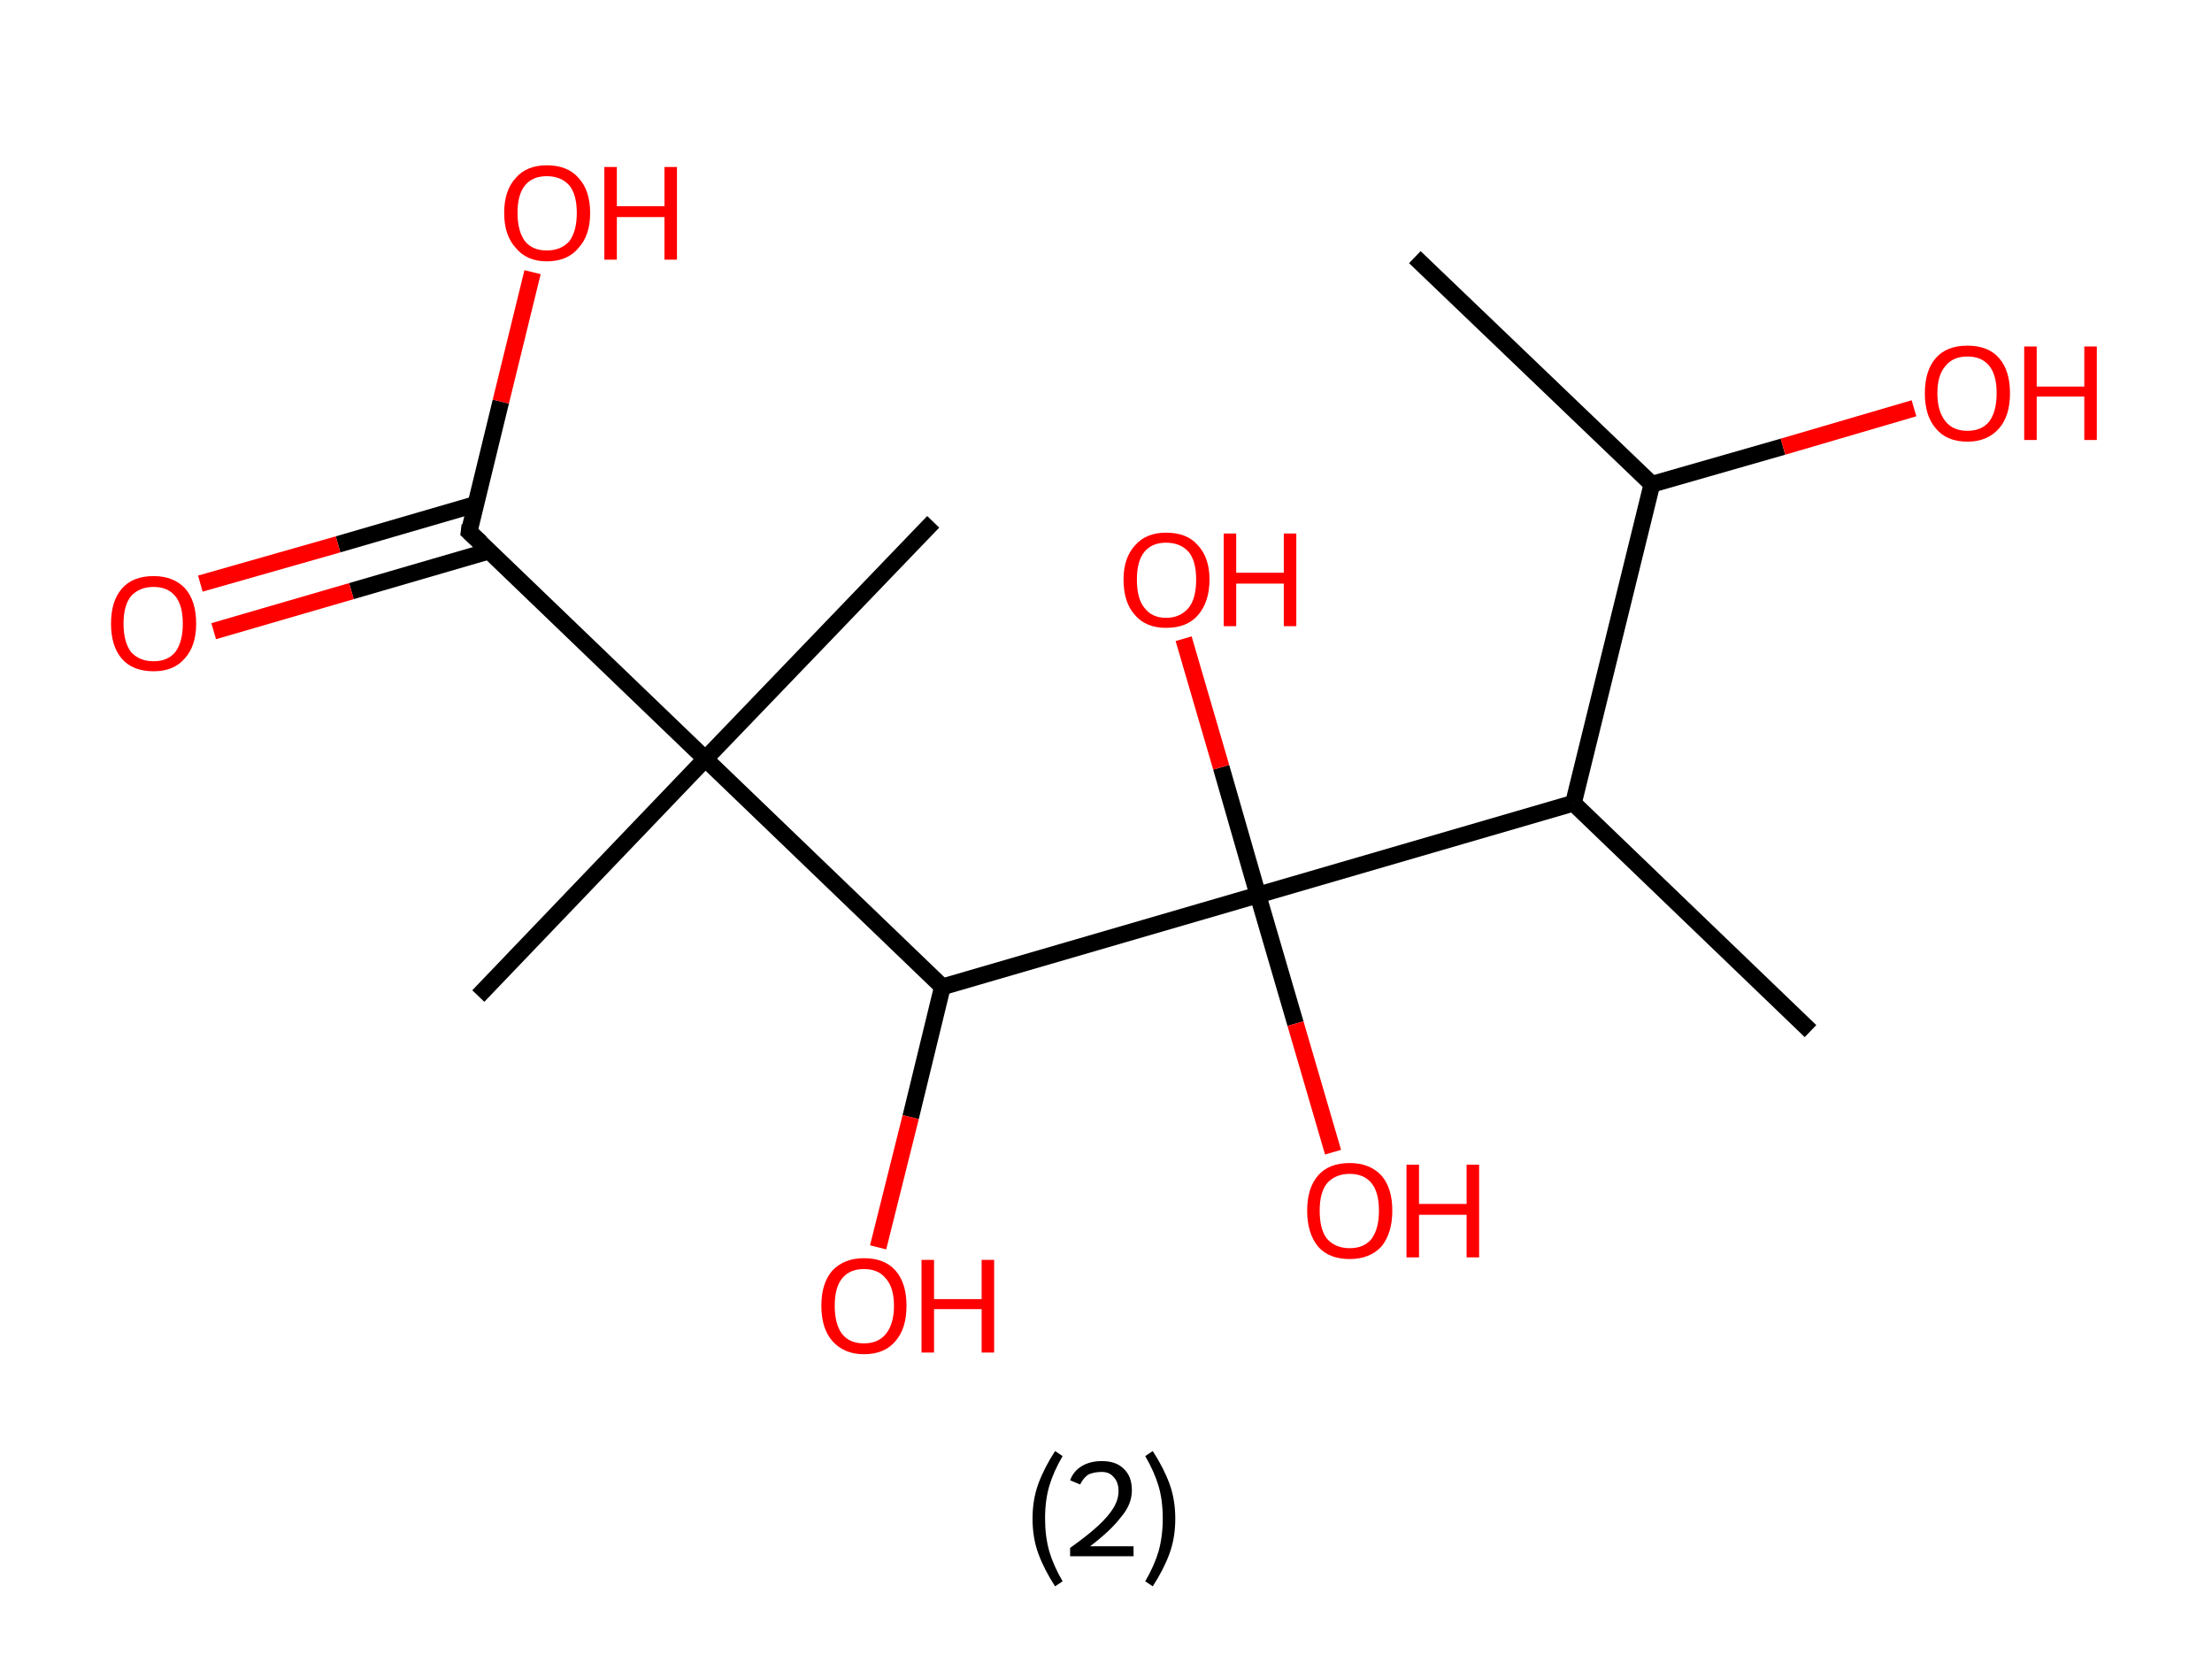 <?xml version='1.0' encoding='ASCII' standalone='yes'?>
<svg xmlns="http://www.w3.org/2000/svg" xmlns:rdkit="http://www.rdkit.org/xml" xmlns:xlink="http://www.w3.org/1999/xlink" version="1.1" baseProfile="full" xml:space="preserve" width="265px" height="200px" viewBox="0 0 265 200">
<!-- END OF HEADER -->
<rect style="opacity:1.0;fill:#FFFFFF;stroke:none" width="265.0" height="200.0" x="0.0" y="0.0"> </rect>
<path class="bond-0 atom-0 atom-1" d="M 169.5,30.8 L 197.9,58.0" style="fill:none;fill-rule:evenodd;stroke:#000000;stroke-width:2.0px;stroke-linecap:butt;stroke-linejoin:miter;stroke-opacity:1"/>
<path class="bond-1 atom-1 atom-2" d="M 197.9,58.0 L 213.6,53.5" style="fill:none;fill-rule:evenodd;stroke:#000000;stroke-width:2.0px;stroke-linecap:butt;stroke-linejoin:miter;stroke-opacity:1"/>
<path class="bond-1 atom-1 atom-2" d="M 213.6,53.5 L 229.3,48.9" style="fill:none;fill-rule:evenodd;stroke:#FF0000;stroke-width:2.0px;stroke-linecap:butt;stroke-linejoin:miter;stroke-opacity:1"/>
<path class="bond-2 atom-1 atom-3" d="M 197.9,58.0 L 188.5,96.2" style="fill:none;fill-rule:evenodd;stroke:#000000;stroke-width:2.0px;stroke-linecap:butt;stroke-linejoin:miter;stroke-opacity:1"/>
<path class="bond-3 atom-3 atom-4" d="M 188.5,96.2 L 216.9,123.5" style="fill:none;fill-rule:evenodd;stroke:#000000;stroke-width:2.0px;stroke-linecap:butt;stroke-linejoin:miter;stroke-opacity:1"/>
<path class="bond-4 atom-3 atom-5" d="M 188.5,96.2 L 150.7,107.2" style="fill:none;fill-rule:evenodd;stroke:#000000;stroke-width:2.0px;stroke-linecap:butt;stroke-linejoin:miter;stroke-opacity:1"/>
<path class="bond-5 atom-5 atom-6" d="M 150.7,107.2 L 155.2,122.6" style="fill:none;fill-rule:evenodd;stroke:#000000;stroke-width:2.0px;stroke-linecap:butt;stroke-linejoin:miter;stroke-opacity:1"/>
<path class="bond-5 atom-5 atom-6" d="M 155.2,122.6 L 159.7,138.0" style="fill:none;fill-rule:evenodd;stroke:#FF0000;stroke-width:2.0px;stroke-linecap:butt;stroke-linejoin:miter;stroke-opacity:1"/>
<path class="bond-6 atom-5 atom-7" d="M 150.7,107.2 L 146.3,91.9" style="fill:none;fill-rule:evenodd;stroke:#000000;stroke-width:2.0px;stroke-linecap:butt;stroke-linejoin:miter;stroke-opacity:1"/>
<path class="bond-6 atom-5 atom-7" d="M 146.3,91.9 L 141.8,76.5" style="fill:none;fill-rule:evenodd;stroke:#FF0000;stroke-width:2.0px;stroke-linecap:butt;stroke-linejoin:miter;stroke-opacity:1"/>
<path class="bond-7 atom-5 atom-8" d="M 150.7,107.2 L 112.9,118.2" style="fill:none;fill-rule:evenodd;stroke:#000000;stroke-width:2.0px;stroke-linecap:butt;stroke-linejoin:miter;stroke-opacity:1"/>
<path class="bond-8 atom-8 atom-9" d="M 112.9,118.2 L 109.1,133.8" style="fill:none;fill-rule:evenodd;stroke:#000000;stroke-width:2.0px;stroke-linecap:butt;stroke-linejoin:miter;stroke-opacity:1"/>
<path class="bond-8 atom-8 atom-9" d="M 109.1,133.8 L 105.2,149.4" style="fill:none;fill-rule:evenodd;stroke:#FF0000;stroke-width:2.0px;stroke-linecap:butt;stroke-linejoin:miter;stroke-opacity:1"/>
<path class="bond-9 atom-8 atom-10" d="M 112.9,118.2 L 84.5,90.9" style="fill:none;fill-rule:evenodd;stroke:#000000;stroke-width:2.0px;stroke-linecap:butt;stroke-linejoin:miter;stroke-opacity:1"/>
<path class="bond-10 atom-10 atom-11" d="M 84.5,90.9 L 111.8,62.5" style="fill:none;fill-rule:evenodd;stroke:#000000;stroke-width:2.0px;stroke-linecap:butt;stroke-linejoin:miter;stroke-opacity:1"/>
<path class="bond-11 atom-10 atom-12" d="M 84.5,90.9 L 57.3,119.3" style="fill:none;fill-rule:evenodd;stroke:#000000;stroke-width:2.0px;stroke-linecap:butt;stroke-linejoin:miter;stroke-opacity:1"/>
<path class="bond-12 atom-10 atom-13" d="M 84.5,90.9 L 56.2,63.7" style="fill:none;fill-rule:evenodd;stroke:#000000;stroke-width:2.0px;stroke-linecap:butt;stroke-linejoin:miter;stroke-opacity:1"/>
<path class="bond-13 atom-13 atom-14" d="M 57.0,60.4 L 40.5,65.2" style="fill:none;fill-rule:evenodd;stroke:#000000;stroke-width:2.0px;stroke-linecap:butt;stroke-linejoin:miter;stroke-opacity:1"/>
<path class="bond-13 atom-13 atom-14" d="M 40.5,65.2 L 24.0,69.9" style="fill:none;fill-rule:evenodd;stroke:#FF0000;stroke-width:2.0px;stroke-linecap:butt;stroke-linejoin:miter;stroke-opacity:1"/>
<path class="bond-13 atom-13 atom-14" d="M 58.6,66.0 L 42.1,70.8" style="fill:none;fill-rule:evenodd;stroke:#000000;stroke-width:2.0px;stroke-linecap:butt;stroke-linejoin:miter;stroke-opacity:1"/>
<path class="bond-13 atom-13 atom-14" d="M 42.1,70.8 L 25.6,75.6" style="fill:none;fill-rule:evenodd;stroke:#FF0000;stroke-width:2.0px;stroke-linecap:butt;stroke-linejoin:miter;stroke-opacity:1"/>
<path class="bond-14 atom-13 atom-15" d="M 56.2,63.7 L 60.0,48.1" style="fill:none;fill-rule:evenodd;stroke:#000000;stroke-width:2.0px;stroke-linecap:butt;stroke-linejoin:miter;stroke-opacity:1"/>
<path class="bond-14 atom-13 atom-15" d="M 60.0,48.1 L 63.8,32.6" style="fill:none;fill-rule:evenodd;stroke:#FF0000;stroke-width:2.0px;stroke-linecap:butt;stroke-linejoin:miter;stroke-opacity:1"/>
<path d="M 57.6,65.0 L 56.2,63.7 L 56.3,62.9" style="fill:none;stroke:#000000;stroke-width:2.0px;stroke-linecap:butt;stroke-linejoin:miter;stroke-opacity:1;"/>
<path class="atom-2" d="M 230.6 47.1 Q 230.6 44.4, 231.9 42.9 Q 233.2 41.4, 235.7 41.4 Q 238.2 41.4, 239.5 42.9 Q 240.8 44.4, 240.8 47.1 Q 240.8 49.8, 239.5 51.3 Q 238.1 52.9, 235.7 52.9 Q 233.2 52.9, 231.9 51.3 Q 230.6 49.8, 230.6 47.1 M 235.7 51.6 Q 237.4 51.6, 238.3 50.5 Q 239.2 49.3, 239.2 47.1 Q 239.2 44.9, 238.3 43.8 Q 237.4 42.7, 235.7 42.7 Q 234.0 42.7, 233.1 43.8 Q 232.1 44.9, 232.1 47.1 Q 232.1 49.3, 233.1 50.5 Q 234.0 51.6, 235.7 51.6 " fill="#FF0000"/>
<path class="atom-2" d="M 242.5 41.5 L 244.0 41.5 L 244.0 46.3 L 249.7 46.3 L 249.7 41.5 L 251.2 41.5 L 251.2 52.7 L 249.7 52.7 L 249.7 47.5 L 244.0 47.5 L 244.0 52.7 L 242.5 52.7 L 242.5 41.5 " fill="#FF0000"/>
<path class="atom-6" d="M 156.6 145.0 Q 156.6 142.3, 157.9 140.8 Q 159.2 139.3, 161.7 139.3 Q 164.1 139.3, 165.5 140.8 Q 166.8 142.3, 166.8 145.0 Q 166.8 147.7, 165.5 149.3 Q 164.1 150.8, 161.7 150.8 Q 159.2 150.8, 157.9 149.3 Q 156.6 147.7, 156.6 145.0 M 161.7 149.5 Q 163.4 149.5, 164.3 148.4 Q 165.2 147.2, 165.2 145.0 Q 165.2 142.8, 164.3 141.7 Q 163.4 140.6, 161.7 140.6 Q 160.0 140.6, 159.0 141.7 Q 158.1 142.8, 158.1 145.0 Q 158.1 147.3, 159.0 148.4 Q 160.0 149.5, 161.7 149.5 " fill="#FF0000"/>
<path class="atom-6" d="M 168.5 139.5 L 170.0 139.5 L 170.0 144.2 L 175.7 144.2 L 175.7 139.5 L 177.2 139.5 L 177.2 150.6 L 175.7 150.6 L 175.7 145.5 L 170.0 145.5 L 170.0 150.6 L 168.5 150.6 L 168.5 139.5 " fill="#FF0000"/>
<path class="atom-7" d="M 134.6 69.4 Q 134.6 66.8, 136.0 65.3 Q 137.3 63.8, 139.7 63.8 Q 142.2 63.8, 143.5 65.3 Q 144.9 66.8, 144.9 69.4 Q 144.9 72.1, 143.5 73.7 Q 142.2 75.2, 139.7 75.2 Q 137.3 75.2, 136.0 73.7 Q 134.6 72.2, 134.6 69.4 M 139.7 74.0 Q 141.4 74.0, 142.4 72.8 Q 143.3 71.7, 143.3 69.4 Q 143.3 67.2, 142.4 66.1 Q 141.4 65.0, 139.7 65.0 Q 138.0 65.0, 137.1 66.1 Q 136.2 67.2, 136.2 69.4 Q 136.2 71.7, 137.1 72.8 Q 138.0 74.0, 139.7 74.0 " fill="#FF0000"/>
<path class="atom-7" d="M 146.6 63.9 L 148.1 63.9 L 148.1 68.6 L 153.8 68.6 L 153.8 63.9 L 155.3 63.9 L 155.3 75.0 L 153.8 75.0 L 153.8 69.9 L 148.1 69.9 L 148.1 75.0 L 146.6 75.0 L 146.6 63.9 " fill="#FF0000"/>
<path class="atom-9" d="M 98.4 156.4 Q 98.4 153.7, 99.7 152.2 Q 101.1 150.7, 103.5 150.7 Q 106.0 150.7, 107.3 152.2 Q 108.6 153.7, 108.6 156.4 Q 108.6 159.1, 107.3 160.6 Q 106.0 162.2, 103.5 162.2 Q 101.1 162.2, 99.7 160.6 Q 98.4 159.1, 98.4 156.4 M 103.5 160.9 Q 105.2 160.9, 106.1 159.8 Q 107.1 158.6, 107.1 156.4 Q 107.1 154.2, 106.1 153.1 Q 105.2 152.0, 103.5 152.0 Q 101.8 152.0, 100.9 153.1 Q 100.0 154.2, 100.0 156.4 Q 100.0 158.6, 100.9 159.8 Q 101.8 160.9, 103.5 160.9 " fill="#FF0000"/>
<path class="atom-9" d="M 110.4 150.9 L 111.9 150.9 L 111.9 155.6 L 117.6 155.6 L 117.6 150.9 L 119.1 150.9 L 119.1 162.0 L 117.6 162.0 L 117.6 156.8 L 111.9 156.8 L 111.9 162.0 L 110.4 162.0 L 110.4 150.9 " fill="#FF0000"/>
<path class="atom-14" d="M 13.3 74.7 Q 13.3 72.0, 14.6 70.5 Q 15.9 69.0, 18.4 69.0 Q 20.8 69.0, 22.2 70.5 Q 23.5 72.0, 23.5 74.7 Q 23.5 77.4, 22.1 78.9 Q 20.8 80.4, 18.4 80.4 Q 15.9 80.4, 14.6 78.9 Q 13.3 77.4, 13.3 74.7 M 18.4 79.2 Q 20.1 79.2, 21.0 78.1 Q 21.9 76.9, 21.9 74.7 Q 21.9 72.5, 21.0 71.4 Q 20.1 70.3, 18.4 70.3 Q 16.7 70.3, 15.7 71.4 Q 14.8 72.5, 14.8 74.7 Q 14.8 76.9, 15.7 78.1 Q 16.7 79.2, 18.4 79.2 " fill="#FF0000"/>
<path class="atom-15" d="M 60.4 25.5 Q 60.4 22.8, 61.8 21.3 Q 63.1 19.8, 65.5 19.8 Q 68.0 19.8, 69.3 21.3 Q 70.7 22.8, 70.7 25.5 Q 70.7 28.2, 69.3 29.7 Q 68.0 31.3, 65.5 31.3 Q 63.1 31.3, 61.8 29.7 Q 60.4 28.2, 60.4 25.5 M 65.5 30.0 Q 67.2 30.0, 68.2 28.9 Q 69.1 27.7, 69.1 25.5 Q 69.1 23.3, 68.2 22.2 Q 67.2 21.1, 65.5 21.1 Q 63.8 21.1, 62.9 22.2 Q 62.0 23.3, 62.0 25.5 Q 62.0 27.7, 62.9 28.9 Q 63.8 30.0, 65.5 30.0 " fill="#FF0000"/>
<path class="atom-15" d="M 72.4 20.0 L 73.9 20.0 L 73.9 24.7 L 79.6 24.7 L 79.6 20.0 L 81.1 20.0 L 81.1 31.1 L 79.6 31.1 L 79.6 26.0 L 73.9 26.0 L 73.9 31.1 L 72.4 31.1 L 72.4 20.0 " fill="#FF0000"/>
<path class="legend" d="M 123.7 181.9 Q 123.7 179.6, 124.4 177.7 Q 125.1 175.8, 126.4 173.8 L 127.3 174.4 Q 126.2 176.3, 125.7 178.0 Q 125.2 179.7, 125.2 181.9 Q 125.2 184.0, 125.7 185.8 Q 126.2 187.5, 127.3 189.4 L 126.4 190.0 Q 125.1 188.0, 124.4 186.1 Q 123.7 184.2, 123.7 181.9 " fill="#000000"/>
<path class="legend" d="M 128.2 177.3 Q 128.6 176.2, 129.6 175.6 Q 130.6 175.0, 132.0 175.0 Q 133.7 175.0, 134.6 175.9 Q 135.6 176.8, 135.6 178.5 Q 135.6 180.2, 134.3 181.7 Q 133.1 183.3, 130.6 185.2 L 135.8 185.2 L 135.8 186.4 L 128.2 186.4 L 128.2 185.4 Q 130.3 183.9, 131.5 182.8 Q 132.8 181.6, 133.4 180.6 Q 134.0 179.6, 134.0 178.6 Q 134.0 177.5, 133.4 176.9 Q 132.9 176.3, 132.0 176.3 Q 131.1 176.3, 130.4 176.6 Q 129.8 177.0, 129.4 177.8 L 128.2 177.3 " fill="#000000"/>
<path class="legend" d="M 140.8 181.9 Q 140.8 184.2, 140.1 186.1 Q 139.4 188.0, 138.1 190.0 L 137.2 189.4 Q 138.3 187.5, 138.8 185.8 Q 139.3 184.0, 139.3 181.9 Q 139.3 179.7, 138.8 178.0 Q 138.3 176.3, 137.2 174.4 L 138.1 173.8 Q 139.4 175.8, 140.1 177.7 Q 140.8 179.6, 140.8 181.9 " fill="#000000"/>
</svg>
